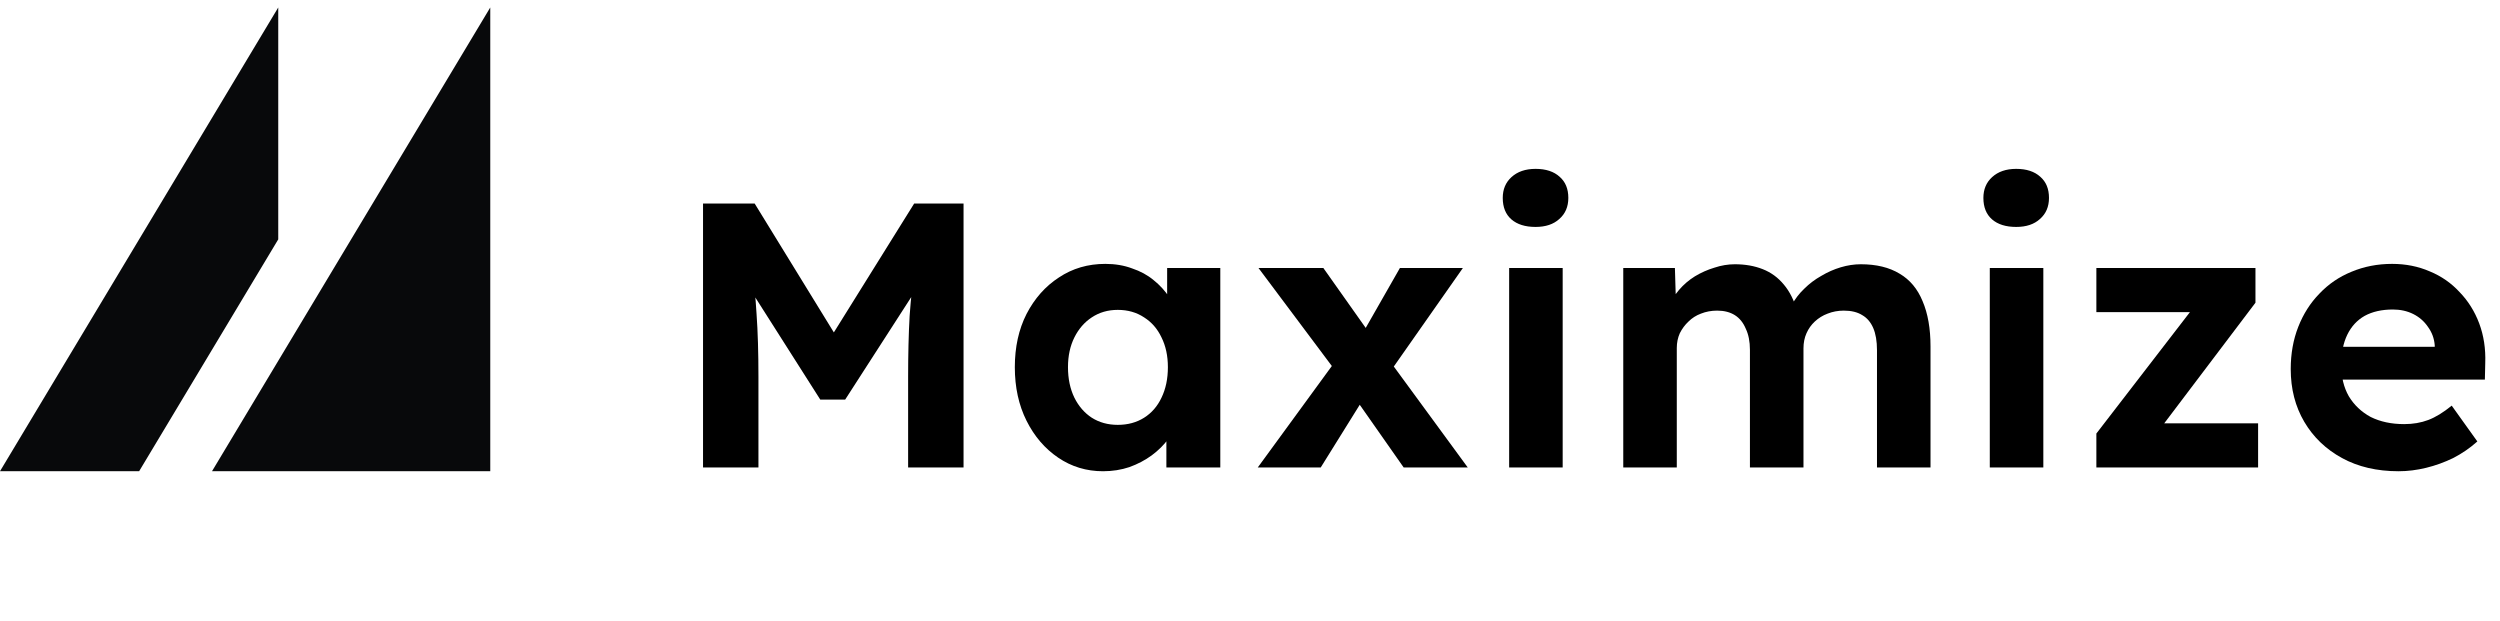 <svg width="141" height="35" viewBox="0 0 141 35" fill="none" xmlns="http://www.w3.org/2000/svg">
<path d="M15.693 0.422L0 26.577H7.847L15.693 13.5V0.422Z" fill="#08090B"/>
<path d="M17.188 17.859L11.957 26.577H17.188H27.651V0.422L17.188 17.859Z" fill="#08090B"/>
<path d="M39.651 26.365V11.481H42.564L47.986 20.305L46.072 20.284L51.558 11.481H54.344V26.365H51.218V21.262C51.218 19.986 51.246 18.838 51.303 17.817C51.374 16.797 51.487 15.783 51.643 14.777L52.026 15.776L47.667 22.538H46.264L41.99 15.818L42.351 14.777C42.507 15.726 42.613 16.704 42.67 17.711C42.741 18.703 42.776 19.887 42.776 21.262V26.365H39.651Z" fill="black"/>
<path d="M62.212 26.578C61.276 26.578 60.433 26.322 59.682 25.812C58.93 25.302 58.335 24.607 57.895 23.728C57.456 22.849 57.236 21.843 57.236 20.709C57.236 19.575 57.456 18.576 57.895 17.711C58.349 16.832 58.959 16.144 59.724 15.648C60.49 15.138 61.361 14.883 62.34 14.883C62.892 14.883 63.396 14.968 63.849 15.138C64.317 15.294 64.721 15.514 65.061 15.797C65.416 16.081 65.713 16.407 65.954 16.775C66.195 17.144 66.365 17.541 66.465 17.966L65.827 17.86V15.117H68.825V26.365H65.784V23.665L66.465 23.601C66.351 23.998 66.167 24.373 65.912 24.728C65.657 25.082 65.338 25.401 64.955 25.684C64.586 25.954 64.168 26.174 63.7 26.344C63.233 26.5 62.736 26.578 62.212 26.578ZM63.041 23.962C63.608 23.962 64.104 23.828 64.53 23.558C64.955 23.289 65.281 22.913 65.508 22.431C65.749 21.935 65.869 21.361 65.869 20.709C65.869 20.071 65.749 19.511 65.508 19.029C65.281 18.547 64.955 18.172 64.53 17.902C64.104 17.619 63.608 17.477 63.041 17.477C62.488 17.477 61.999 17.619 61.574 17.902C61.163 18.172 60.837 18.547 60.596 19.029C60.355 19.511 60.234 20.071 60.234 20.709C60.234 21.361 60.355 21.935 60.596 22.431C60.837 22.913 61.163 23.289 61.574 23.558C61.999 23.828 62.488 23.962 63.041 23.962Z" fill="black"/>
<path d="M79.167 26.365L76.381 22.389L75.531 21.198L70.98 15.117H74.638L77.359 18.965L78.295 20.241L82.781 26.365H79.167ZM70.938 26.365L75.424 20.22L77.083 22.197L74.489 26.365H70.938ZM78.167 21.304L76.551 19.327L78.954 15.117H82.505L78.167 21.304Z" fill="black"/>
<path d="M85.116 26.365V15.117H88.135V26.365H85.116ZM86.605 12.799C86.023 12.799 85.57 12.657 85.244 12.374C84.918 12.09 84.755 11.686 84.755 11.162C84.755 10.68 84.918 10.29 85.244 9.992C85.584 9.68 86.037 9.524 86.605 9.524C87.186 9.524 87.639 9.673 87.965 9.971C88.291 10.255 88.454 10.651 88.454 11.162C88.454 11.658 88.284 12.055 87.944 12.352C87.618 12.65 87.171 12.799 86.605 12.799Z" fill="black"/>
<path d="M91.552 26.365V15.117H94.465L94.529 17.264L94.082 17.349C94.238 16.981 94.444 16.648 94.699 16.35C94.954 16.052 95.251 15.797 95.592 15.585C95.946 15.372 96.315 15.209 96.697 15.095C97.08 14.968 97.463 14.904 97.846 14.904C98.427 14.904 98.951 14.996 99.419 15.181C99.887 15.365 100.284 15.655 100.61 16.052C100.936 16.435 101.191 16.945 101.375 17.583L100.908 17.541L101.056 17.201C101.241 16.86 101.475 16.555 101.758 16.286C102.042 16.003 102.361 15.762 102.715 15.563C103.069 15.351 103.438 15.188 103.821 15.074C104.203 14.961 104.579 14.904 104.948 14.904C105.826 14.904 106.556 15.081 107.138 15.436C107.719 15.776 108.151 16.293 108.435 16.988C108.732 17.682 108.881 18.533 108.881 19.539V26.365H105.862V19.752C105.862 19.242 105.791 18.824 105.649 18.497C105.508 18.172 105.302 17.93 105.033 17.775C104.763 17.605 104.416 17.519 103.991 17.519C103.665 17.519 103.36 17.576 103.076 17.689C102.807 17.789 102.566 17.938 102.353 18.136C102.155 18.32 101.999 18.54 101.886 18.795C101.772 19.05 101.716 19.334 101.716 19.646V26.365H98.696V19.731C98.696 19.263 98.618 18.866 98.462 18.54C98.32 18.2 98.115 17.945 97.846 17.775C97.576 17.605 97.243 17.519 96.846 17.519C96.52 17.519 96.215 17.576 95.932 17.689C95.663 17.789 95.429 17.938 95.23 18.136C95.032 18.32 94.869 18.54 94.741 18.795C94.628 19.05 94.571 19.327 94.571 19.625V26.365H91.552Z" fill="black"/>
<path d="M112.224 26.365V15.117H115.244V26.365H112.224ZM113.713 12.799C113.132 12.799 112.678 12.657 112.352 12.374C112.026 12.09 111.863 11.686 111.863 11.162C111.863 10.68 112.026 10.29 112.352 9.992C112.692 9.68 113.146 9.524 113.713 9.524C114.294 9.524 114.748 9.673 115.074 9.971C115.4 10.255 115.563 10.651 115.563 11.162C115.563 11.658 115.393 12.055 115.052 12.352C114.726 12.65 114.28 12.799 113.713 12.799Z" fill="black"/>
<path d="M118.235 26.365V24.451L124.167 16.754V17.605H118.235V15.117H127.208V17.073L121.53 24.579L121.445 23.877H127.357V26.365H118.235Z" fill="black"/>
<path d="M135.278 26.578C134.059 26.578 132.996 26.329 132.088 25.833C131.181 25.337 130.472 24.657 129.962 23.792C129.452 22.927 129.197 21.935 129.197 20.815C129.197 19.951 129.338 19.157 129.622 18.434C129.905 17.711 130.302 17.087 130.813 16.563C131.323 16.024 131.925 15.613 132.62 15.329C133.329 15.032 134.094 14.883 134.916 14.883C135.682 14.883 136.391 15.024 137.043 15.308C137.695 15.577 138.255 15.967 138.723 16.477C139.204 16.974 139.573 17.562 139.828 18.242C140.083 18.923 140.197 19.667 140.168 20.475L140.147 21.411H131.11L130.621 19.561H137.659L137.319 19.943V19.476C137.291 19.093 137.163 18.746 136.936 18.434C136.724 18.122 136.447 17.881 136.107 17.711C135.767 17.541 135.384 17.456 134.959 17.456C134.335 17.456 133.804 17.576 133.364 17.817C132.939 18.058 132.613 18.413 132.386 18.88C132.159 19.348 132.046 19.915 132.046 20.581C132.046 21.262 132.188 21.85 132.471 22.346C132.769 22.842 133.18 23.232 133.704 23.516C134.243 23.785 134.874 23.92 135.597 23.92C136.093 23.92 136.547 23.842 136.958 23.686C137.369 23.53 137.808 23.261 138.276 22.878L139.722 24.898C139.311 25.266 138.857 25.578 138.361 25.833C137.865 26.074 137.355 26.259 136.83 26.386C136.306 26.514 135.788 26.578 135.278 26.578Z" fill="black"/>
</svg>
